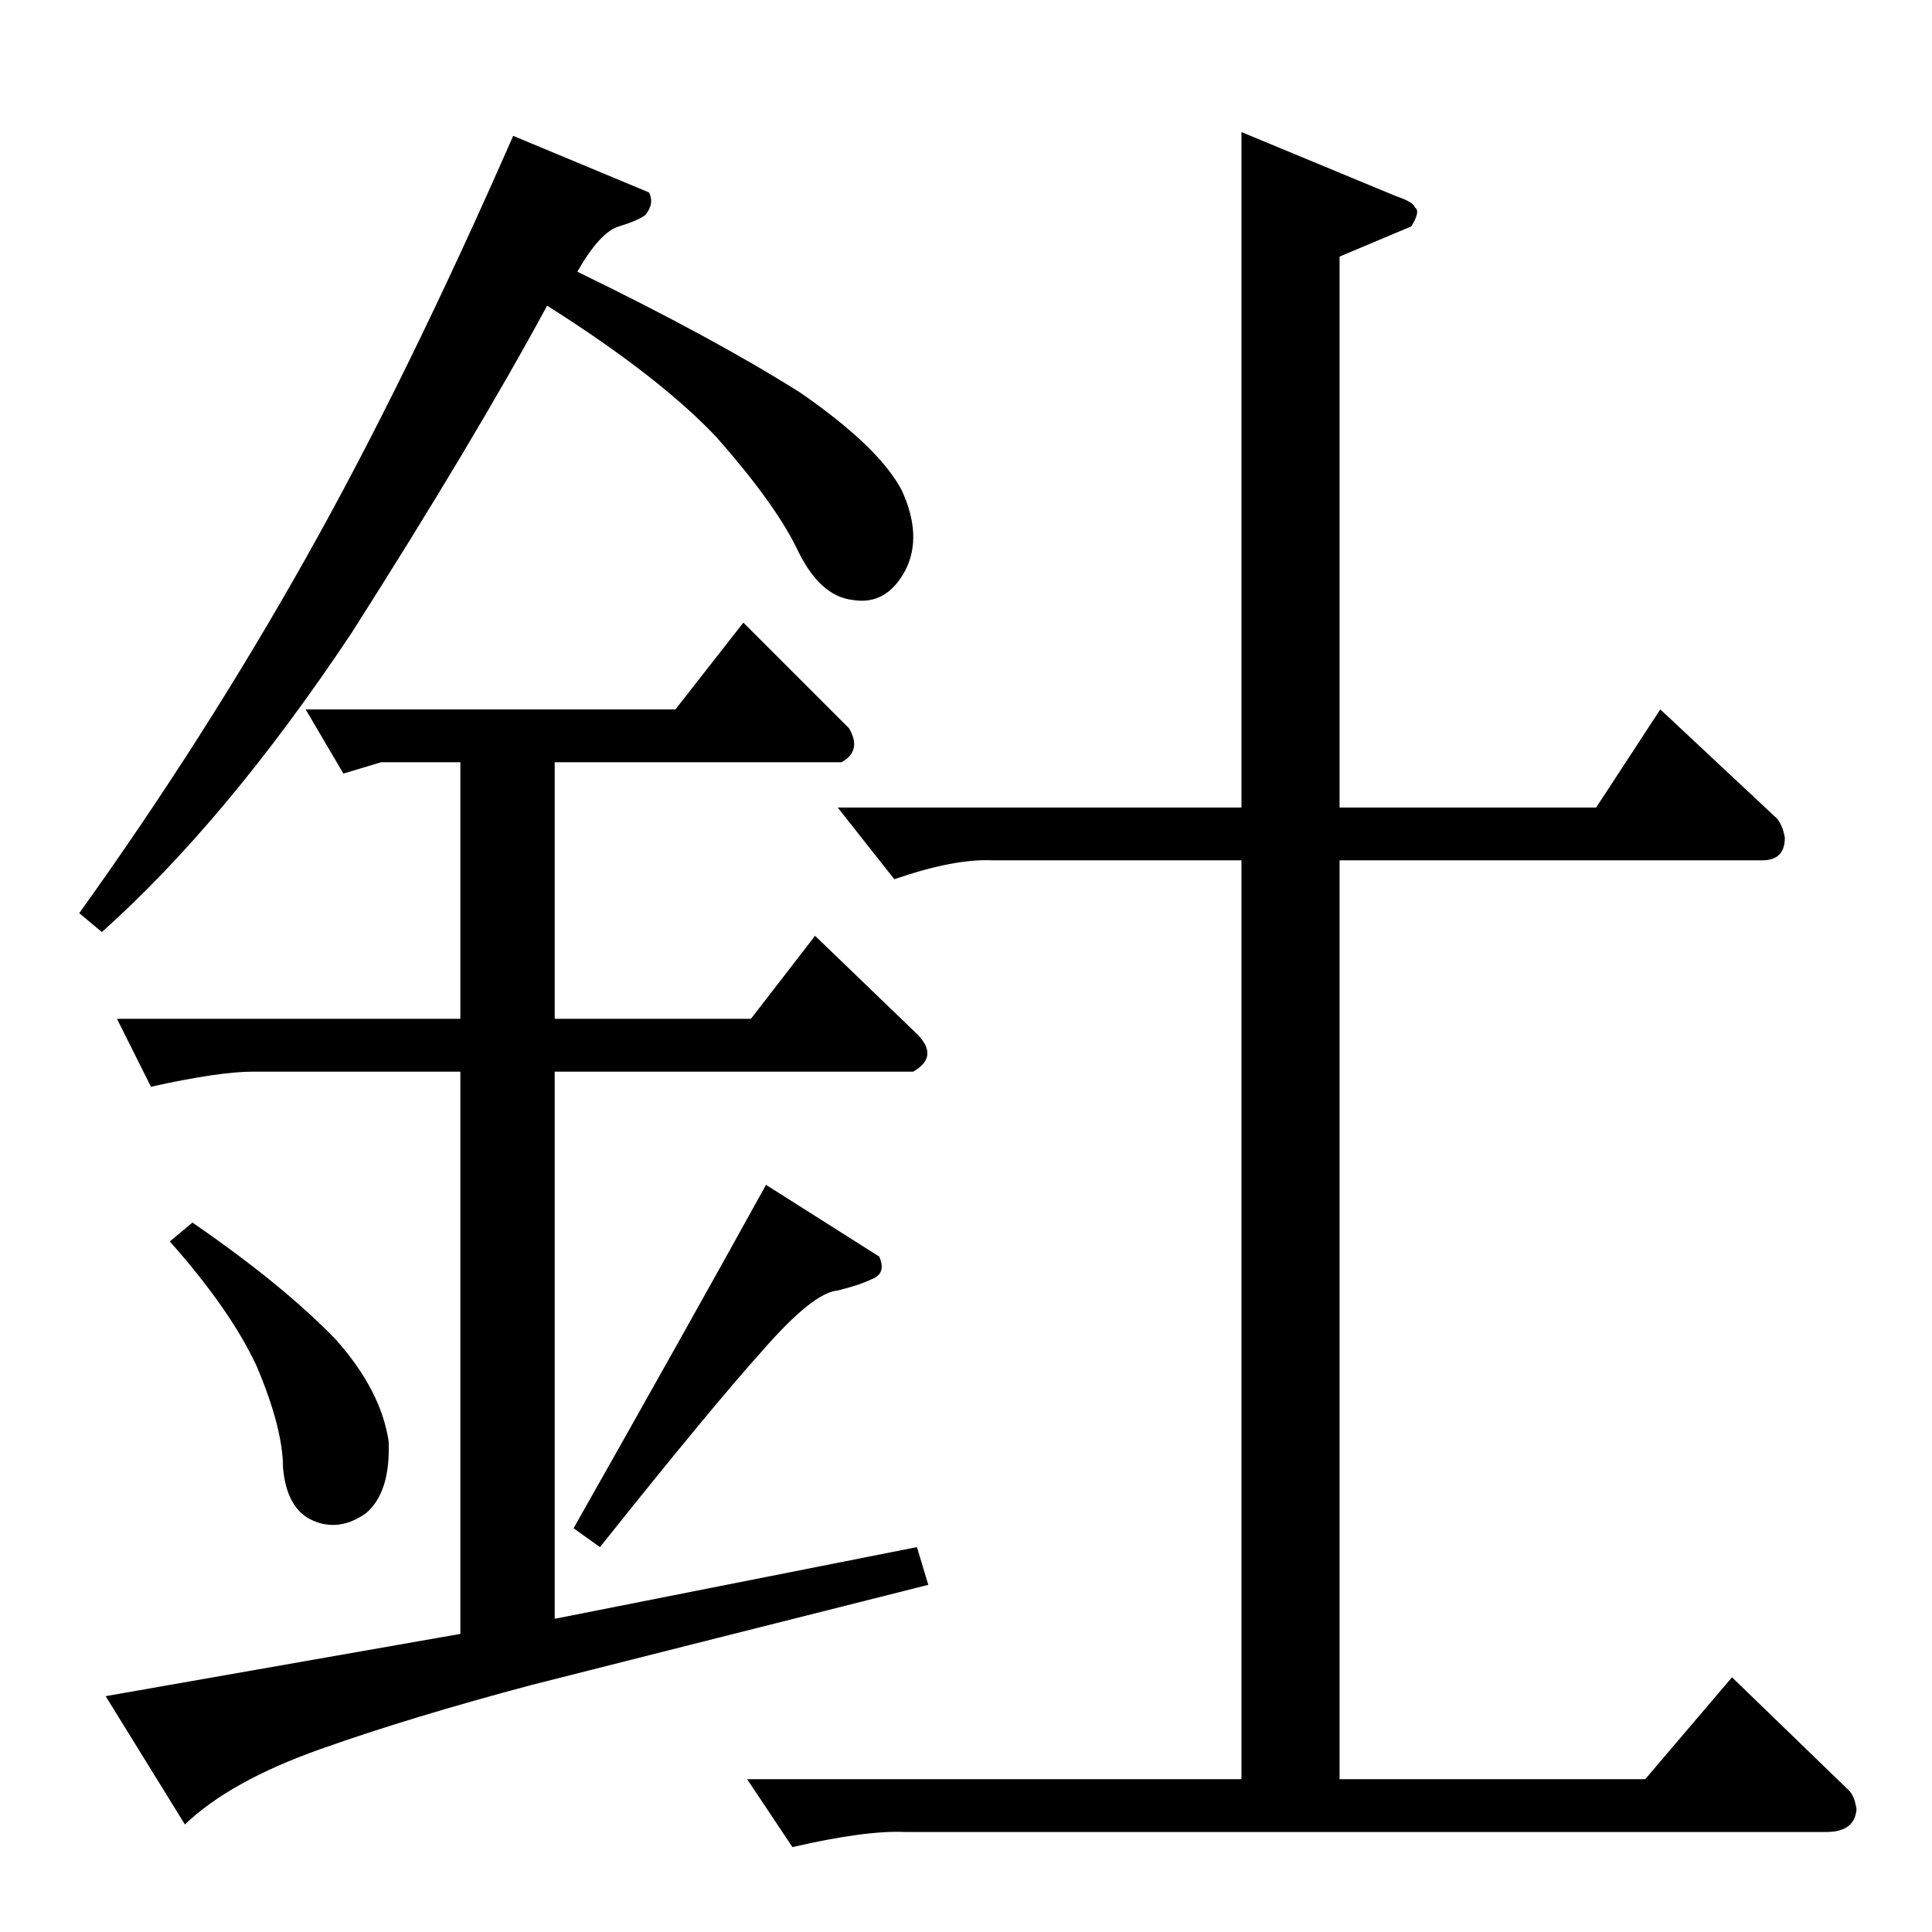 <?xml version="1.0" standalone="no"?>
<!DOCTYPE svg PUBLIC "-//W3C//DTD SVG 1.1//EN" "http://www.w3.org/Graphics/SVG/1.1/DTD/svg11.dtd" >
<svg xmlns="http://www.w3.org/2000/svg" xmlns:xlink="http://www.w3.org/1999/xlink" version="1.1" viewBox="0 -205 1024 1024">
  <g transform="matrix(1 0 0 -1 0 819)">
   <path fill="currentColor"
d="M444 596h214v358l82 -34q9 -3 10 -6q3 -2 -2 -10l-38 -16v-292h136l34 52l62 -58q3 -4 4 -10q0 -12 -12 -12h-224v-487h162l46 54l62 -60q3 -3 4 -10q-1 -12 -16 -12h-488q-21 1 -60 -8l-24 36h262v487h-132q-20 1 -52 -10l-30 38v0v0zM162 648h196l36 46l56 -56
q7 -12 -4 -18h-152v-136h104l34 44l54 -52q12 -12 -2 -20h-190v-290l192 38l6 -20q-147 -37 -210 -53q-64 -17 -112 -34t-72 -40l-42 68l188 33v298h-110q-18 0 -54 -8l-18 36h182v136h-42l-20 -6l-20 34v0v0zM90 366l12 10q48 -33 76 -62q24 -27 28 -54q1 -27 -12 -38
q-14 -10 -28 -4t-16 28q0 21 -14 54q-14 30 -46 66v0v0zM304 214q60 106 102 182l60 -38q4 -9 -4 -12q-6 -3 -18 -6q-13 -1 -40 -32q-27 -30 -86 -104l-14 10v0v0zM42 540q66 92 120 188q53 94 110 224l72 -30q3 -6 -2 -12q-4 -3 -14 -6t-22 -24q72 -35 118 -64
q42 -29 54 -52q11 -24 2 -42q-10 -19 -28 -16q-18 2 -30 28q-12 24 -42 58q-30 32 -90 70q-39 -72 -104 -174q-66 -99 -132 -158l-12 10v0v0z" />
  </g>

</svg>
